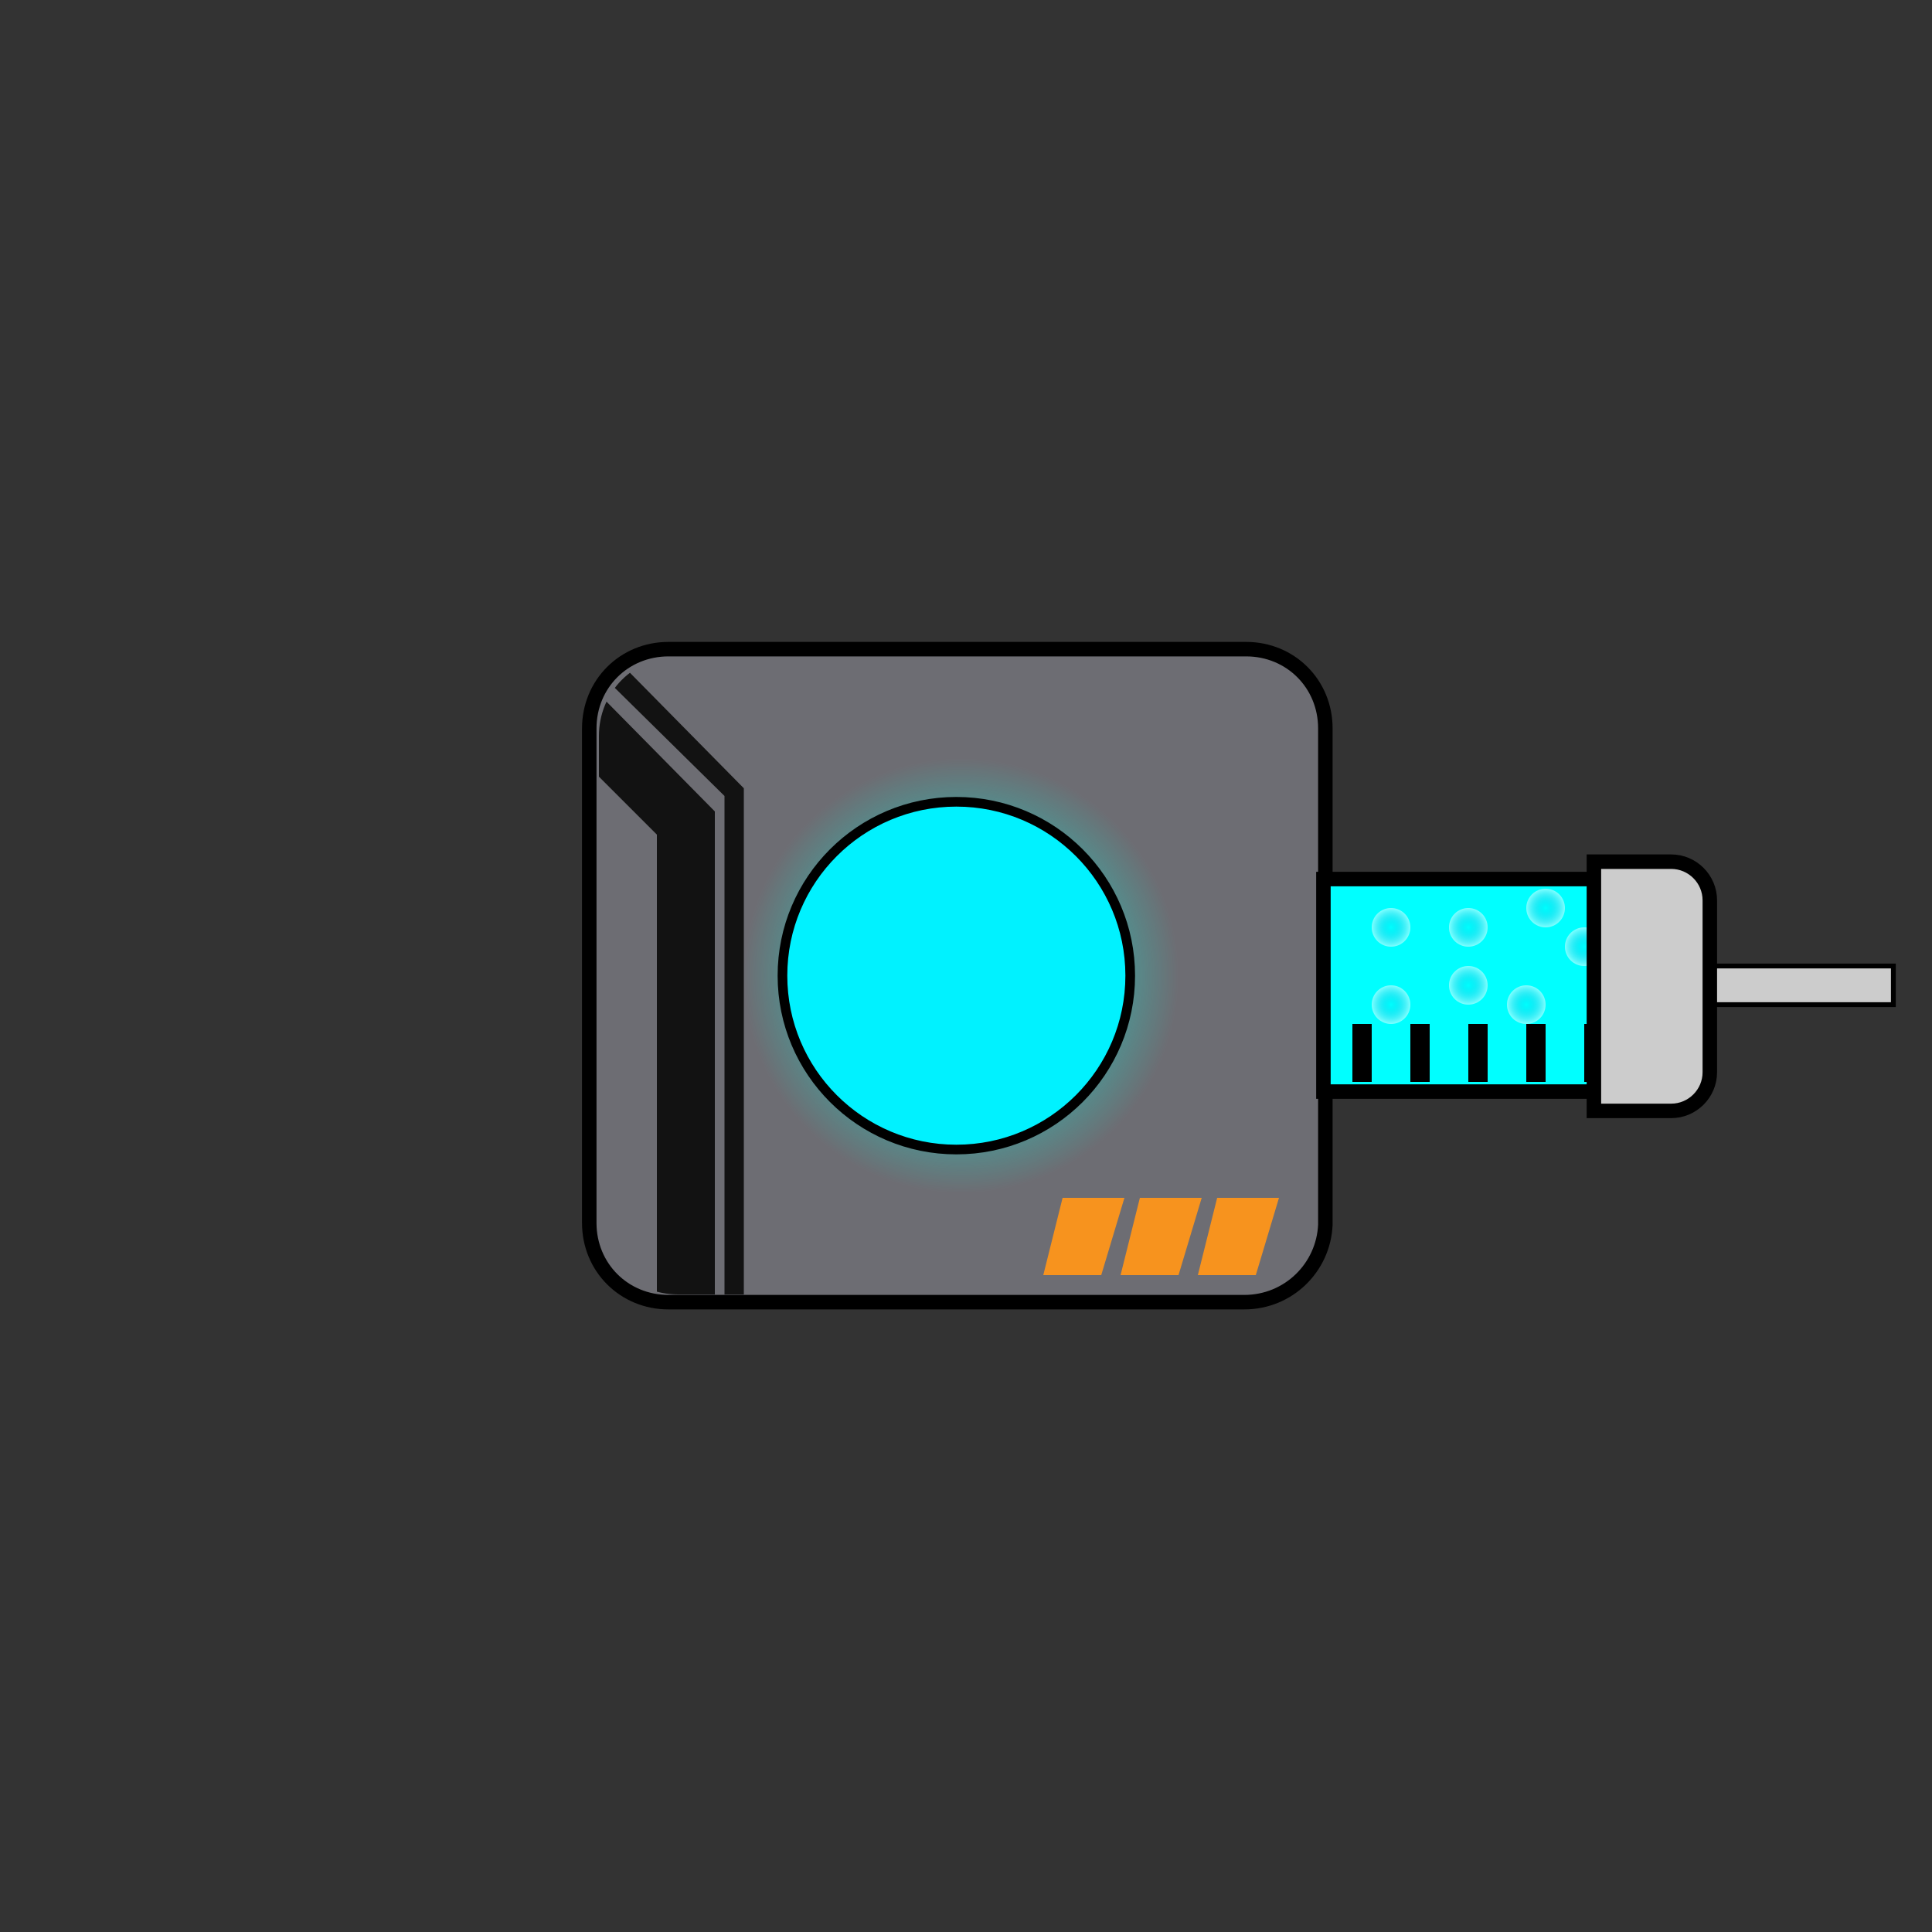 <?xml version="1.0" encoding="utf-8"?>
<!-- Generator: Adobe Illustrator 24.0.2, SVG Export Plug-In . SVG Version: 6.00 Build 0)  -->
<svg version="1.1" id="Layer_1" xmlns="http://www.w3.org/2000/svg" xmlns:xlink="http://www.w3.org/1999/xlink" x="0px" y="0px"
	 width="100px" height="100px" viewBox="0 0 100 100" style="enable-background:new 0 0 100 100;" xml:space="preserve">
<rect x="0" y="0" width="100" height="100" fill="#333333" stroke="none"/>
<style type="text/css">
	.st0{fill-rule:evenodd;clip-rule:evenodd;fill:#6D6D73;stroke:#000000;stroke-width:0.75;stroke-miterlimit:10;}
	.st1{fill-rule:evenodd;clip-rule:evenodd;fill:url(#SVGID_1_);}
	.st2{fill-rule:evenodd;clip-rule:evenodd;fill:#00F2FF;stroke:#000000;stroke-width:0.5;stroke-miterlimit:10;}
	.st3{fill-rule:evenodd;clip-rule:evenodd;fill:none;stroke:#FF7C4D;stroke-miterlimit:10;}
	.st4{clip-path:url(#SVGID_3_);}
	.st5{fill:#121212;}
	.st6{fill-rule:evenodd;clip-rule:evenodd;fill:#F7931E;}
	.st7{fill-rule:evenodd;clip-rule:evenodd;fill:#00FFFF;stroke:#000000;stroke-width:0.75;stroke-miterlimit:10;}
	.st8{fill-rule:evenodd;clip-rule:evenodd;}
	.st9{fill-rule:evenodd;clip-rule:evenodd;fill:url(#SVGID_4_);}
	.st10{fill-rule:evenodd;clip-rule:evenodd;fill:url(#SVGID_5_);}
	.st11{fill-rule:evenodd;clip-rule:evenodd;fill:url(#SVGID_6_);}
	.st12{fill-rule:evenodd;clip-rule:evenodd;fill:url(#SVGID_7_);}
	.st13{fill-rule:evenodd;clip-rule:evenodd;fill:url(#SVGID_8_);}
	.st14{fill-rule:evenodd;clip-rule:evenodd;fill:url(#SVGID_9_);}
	.st15{fill-rule:evenodd;clip-rule:evenodd;fill:url(#SVGID_10_);}
	.st16{fill-rule:evenodd;clip-rule:evenodd;fill:url(#SVGID_11_);}
	.st17{fill-rule:evenodd;clip-rule:evenodd;fill:url(#SVGID_12_);}
	.st18{fill-rule:evenodd;clip-rule:evenodd;fill:#CCCCCC;stroke:#000000;stroke-width:0.25;stroke-miterlimit:10;}
	.st19{fill-rule:evenodd;clip-rule:evenodd;fill:#CCCCCC;stroke:#000000;stroke-width:0.75;stroke-miterlimit:10;}
</style>
<path class="st0" d="M64.4,67.4H34.6c-2.3,0-4.1-1.8-4.1-4.1V37.7c0-2.3,1.8-4.1,4.1-4.1h29.9c2.3,0,4.1,1.8,4.1,4.1v25.7
	C68.5,65.6,66.7,67.4,64.4,67.4z"/>
<radialGradient id="SVGID_1_" cx="49.75" cy="50.5" r="11.25" gradientUnits="userSpaceOnUse">
	<stop  offset="6.713014e-07" style="stop-color:#00F2FF"/>
	<stop  offset="1" style="stop-color:#00FFE0;stop-opacity:0"/>
</radialGradient>
<circle class="st1" cx="49.8" cy="50.5" r="11.3"/>
<circle class="st2" cx="49.5" cy="50.5" r="9"/>
<g>
	<defs>
		<path id="SVGID_2_" d="M65.9,67H35.1c-2.3,0-4.1-1.8-4.1-4.1V38.1c0-2.3,1.8-4.1,4.1-4.1h30.9c2.3,0,4.1,1.8,4.1,4.1v24.9
			C70,65.2,68.2,67,65.9,67z"/>
	</defs>
	<clipPath id="SVGID_3_">
		<use xlink:href="#SVGID_2_"  style="overflow:visible;"/>
	</clipPath>
	<g class="st4">
		<polygon class="st5" points="31.4,33.6 30.6,34.4 37.5,41.2 37.5,67.4 38.5,67.4 38.5,40.8 		"/>
		<polygon class="st5" points="27.4,36.6 34,43.2 34,69 37,69 37,42 29.6,34.5 		"/>
	</g>
</g>
<polygon class="st6" points="54,66 57,66 58.2,62 55,62 "/>
<polygon class="st6" points="58,66 61,66 62.2,62 59,62 "/>
<polygon class="st6" points="62,66 65,66 66.2,62 63,62 "/>
<rect x="68.5" y="45.5" class="st7" width="18" height="11"/>
<rect x="70" y="53" class="st8" width="1" height="3"/>
<rect x="73" y="53" class="st8" width="1" height="3"/>
<rect x="76" y="53" class="st8" width="1" height="3"/>
<rect x="79" y="53" class="st8" width="1" height="3"/>
<rect x="82" y="53" class="st8" width="1" height="3"/>
<rect x="85" y="53" class="st8" width="1" height="3"/>
<radialGradient id="SVGID_4_" cx="72" cy="52" r="1" gradientUnits="userSpaceOnUse">
	<stop  offset="6.766293e-07" style="stop-color:#0071BC;stop-opacity:0"/>
	<stop  offset="0.38" style="stop-color:#62A8D6;stop-opacity:0.19"/>
	<stop  offset="1" style="stop-color:#FFFFFF;stop-opacity:0.5"/>
</radialGradient>
<circle class="st9" cx="72" cy="52" r="1"/>
<radialGradient id="SVGID_5_" cx="76" cy="48" r="1" gradientUnits="userSpaceOnUse">
	<stop  offset="6.766293e-07" style="stop-color:#0071BC;stop-opacity:0"/>
	<stop  offset="0.38" style="stop-color:#62A8D6;stop-opacity:0.19"/>
	<stop  offset="1" style="stop-color:#FFFFFF;stop-opacity:0.5"/>
</radialGradient>
<circle class="st10" cx="76" cy="48" r="1"/>
<radialGradient id="SVGID_6_" cx="76" cy="51" r="1" gradientUnits="userSpaceOnUse">
	<stop  offset="6.766293e-07" style="stop-color:#0071BC;stop-opacity:0"/>
	<stop  offset="0.38" style="stop-color:#62A8D6;stop-opacity:0.19"/>
	<stop  offset="1" style="stop-color:#FFFFFF;stop-opacity:0.5"/>
</radialGradient>
<circle class="st11" cx="76" cy="51" r="1"/>
<radialGradient id="SVGID_7_" cx="72" cy="48" r="1" gradientUnits="userSpaceOnUse">
	<stop  offset="6.766293e-07" style="stop-color:#0071BC;stop-opacity:0"/>
	<stop  offset="0.38" style="stop-color:#62A8D6;stop-opacity:0.19"/>
	<stop  offset="1" style="stop-color:#FFFFFF;stop-opacity:0.5"/>
</radialGradient>
<circle class="st12" cx="72" cy="48" r="1"/>
<radialGradient id="SVGID_8_" cx="82" cy="49" r="1" gradientUnits="userSpaceOnUse">
	<stop  offset="6.766293e-07" style="stop-color:#0071BC;stop-opacity:0"/>
	<stop  offset="0.38" style="stop-color:#62A8D6;stop-opacity:0.19"/>
	<stop  offset="1" style="stop-color:#FFFFFF;stop-opacity:0.5"/>
</radialGradient>
<circle class="st13" cx="82" cy="49" r="1"/>
<radialGradient id="SVGID_9_" cx="79" cy="52" r="1" gradientUnits="userSpaceOnUse">
	<stop  offset="6.766293e-07" style="stop-color:#0071BC;stop-opacity:0"/>
	<stop  offset="0.38" style="stop-color:#62A8D6;stop-opacity:0.19"/>
	<stop  offset="1" style="stop-color:#FFFFFF;stop-opacity:0.5"/>
</radialGradient>
<circle class="st14" cx="79" cy="52" r="1"/>
<radialGradient id="SVGID_10_" cx="80" cy="47" r="1" gradientUnits="userSpaceOnUse">
	<stop  offset="6.766293e-07" style="stop-color:#0071BC;stop-opacity:0"/>
	<stop  offset="0.38" style="stop-color:#62A8D6;stop-opacity:0.19"/>
	<stop  offset="1" style="stop-color:#FFFFFF;stop-opacity:0.5"/>
</radialGradient>
<circle class="st15" cx="80" cy="47" r="1"/>
<radialGradient id="SVGID_11_" cx="85" cy="52" r="1" gradientUnits="userSpaceOnUse">
	<stop  offset="6.766293e-07" style="stop-color:#0071BC;stop-opacity:0"/>
	<stop  offset="0.38" style="stop-color:#62A8D6;stop-opacity:0.19"/>
	<stop  offset="1" style="stop-color:#FFFFFF;stop-opacity:0.5"/>
</radialGradient>
<circle class="st16" cx="85" cy="52" r="1"/>
<radialGradient id="SVGID_12_" cx="85" cy="47" r="1" gradientUnits="userSpaceOnUse">
	<stop  offset="6.766293e-07" style="stop-color:#0071BC;stop-opacity:0"/>
	<stop  offset="0.38" style="stop-color:#62A8D6;stop-opacity:0.19"/>
	<stop  offset="1" style="stop-color:#FFFFFF;stop-opacity:0.5"/>
</radialGradient>
<circle class="st17" cx="85" cy="47" r="1"/>
<rect x="86" y="50" class="st18" width="12" height="2"/>
<path class="st19" d="M82.5,57.5h4c1.1,0,2-0.9,2-2v-8.9c0-1.1-0.9-2-2-2h-4V57.5z"/>
</svg>
